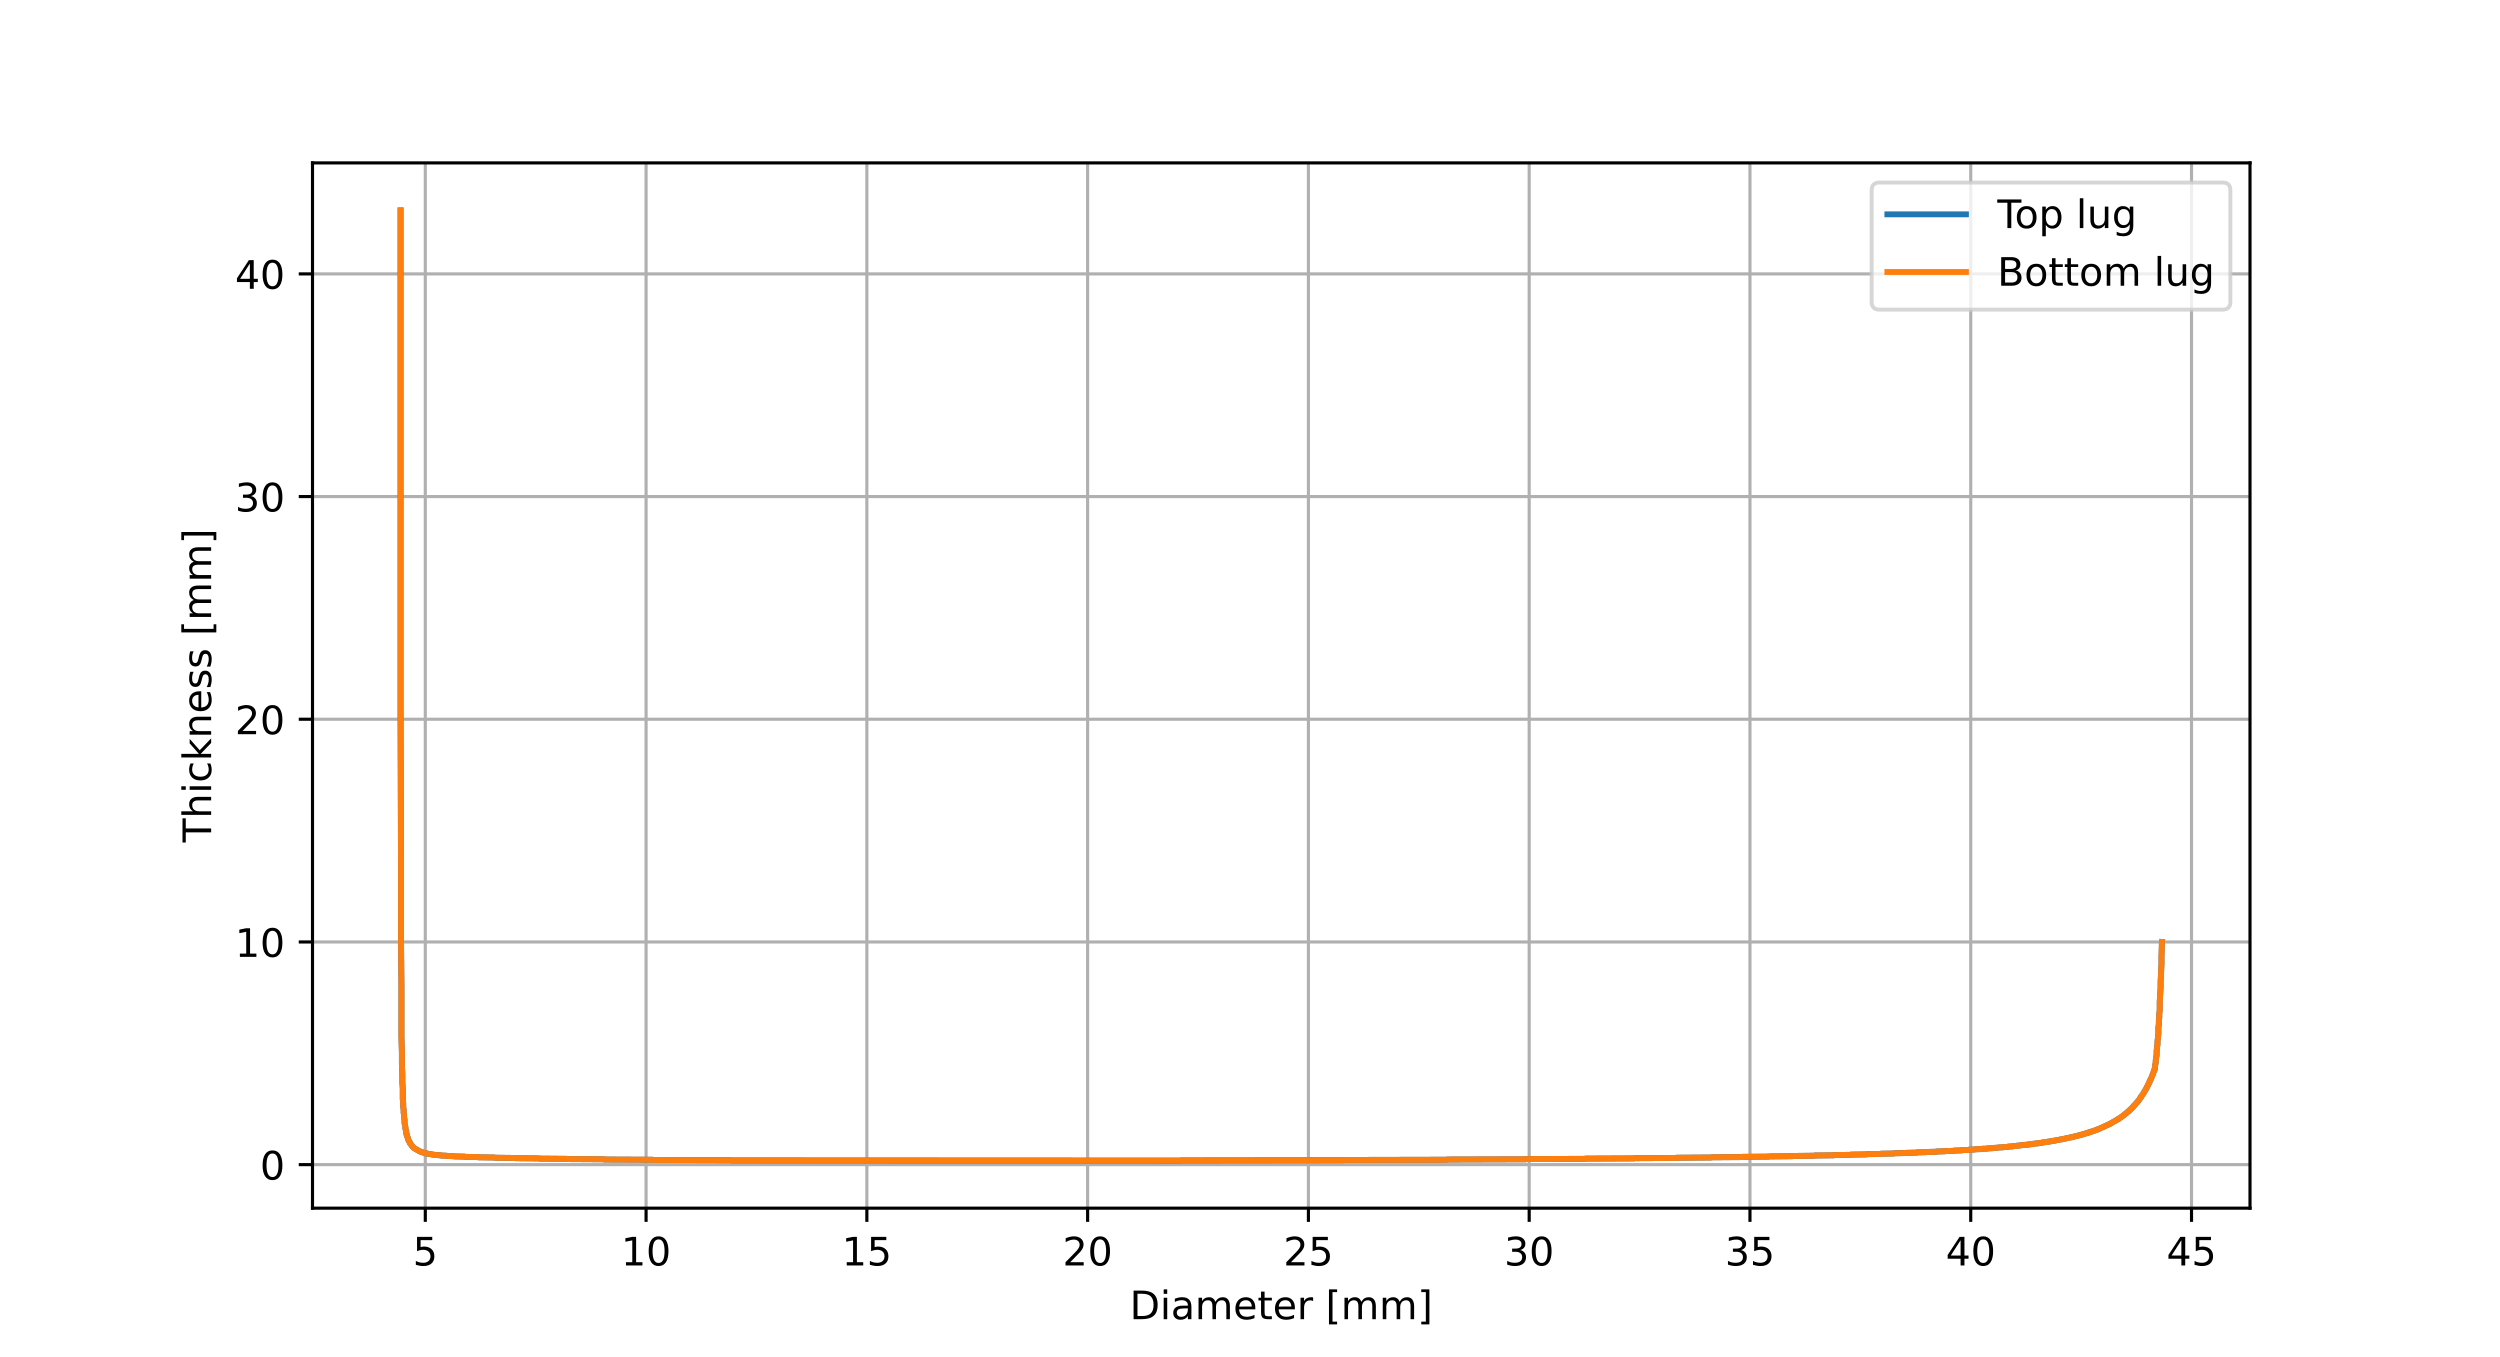 <?xml version="1.0" encoding="utf-8" standalone="no"?>
<!DOCTYPE svg PUBLIC "-//W3C//DTD SVG 1.1//EN"
  "http://www.w3.org/Graphics/SVG/1.1/DTD/svg11.dtd">
<!-- Created with matplotlib (https://matplotlib.org/) -->
<svg height="345.6pt" version="1.1" viewBox="0 0 636.48 345.6" width="636.48pt" xmlns="http://www.w3.org/2000/svg" xmlns:xlink="http://www.w3.org/1999/xlink">
 <defs>
  <style type="text/css">*{stroke-linecap:butt;stroke-linejoin:round;}</style>
 </defs>
 <g id="figure_1">
  <g id="patch_1">
   <path d="M 0 345.6 
L 636.48 345.6 
L 636.48 0 
L 0 0 
z
" style="fill:#ffffff;"/>
  </g>
  <g id="axes_1">
   <g id="patch_2">
    <path d="M 79.56 307.584 
L 572.832 307.584 
L 572.832 41.472 
L 79.56 41.472 
z
" style="fill:#ffffff;"/>
   </g>
   <g id="matplotlib.axis_1">
    <g id="xtick_1">
     <g id="line2d_1">
      <path clip-path="url(#pc592e4cadc)" d="M 108.277 307.584 
L 108.277 41.472 
" style="fill:none;stroke:#b0b0b0;stroke-linecap:square;stroke-width:0.8;"/>
     </g>
     <g id="line2d_2">
      <defs>
       <path d="M 0 0 
L 0 3.5 
" id="mb05725e9ea" style="stroke:#000000;stroke-width:0.8;"/>
      </defs>
      <g>
       <use style="stroke:#000000;stroke-width:0.8;" x="108.277" xlink:href="#mb05725e9ea" y="307.584"/>
      </g>
     </g>
     <g id="text_1">
      <!-- 5 -->
      <g transform="translate(105.096 322.182)scale(0.1 -0.1)">
       <defs>
        <path d="M 10.797 72.906 
L 49.516 72.906 
L 49.516 64.594 
L 19.828 64.594 
L 19.828 46.734 
Q 21.969 47.469 24.109 47.828 
Q 26.266 48.188 28.422 48.188 
Q 40.625 48.188 47.75 41.5 
Q 54.891 34.812 54.891 23.391 
Q 54.891 11.625 47.562 5.094 
Q 40.234 -1.422 26.906 -1.422 
Q 22.312 -1.422 17.547 -0.641 
Q 12.797 0.141 7.719 1.703 
L 7.719 11.625 
Q 12.109 9.234 16.797 8.062 
Q 21.484 6.891 26.703 6.891 
Q 35.156 6.891 40.078 11.328 
Q 45.016 15.766 45.016 23.391 
Q 45.016 31 40.078 35.438 
Q 35.156 39.891 26.703 39.891 
Q 22.75 39.891 18.812 39.016 
Q 14.891 38.141 10.797 36.281 
z
" id="DejaVuSans-53"/>
       </defs>
       <use xlink:href="#DejaVuSans-53"/>
      </g>
     </g>
    </g>
    <g id="xtick_2">
     <g id="line2d_3">
      <path clip-path="url(#pc592e4cadc)" d="M 164.485 307.584 
L 164.485 41.472 
" style="fill:none;stroke:#b0b0b0;stroke-linecap:square;stroke-width:0.8;"/>
     </g>
     <g id="line2d_4">
      <g>
       <use style="stroke:#000000;stroke-width:0.8;" x="164.485" xlink:href="#mb05725e9ea" y="307.584"/>
      </g>
     </g>
     <g id="text_2">
      <!-- 10 -->
      <g transform="translate(158.122 322.182)scale(0.1 -0.1)">
       <defs>
        <path d="M 12.406 8.297 
L 28.516 8.297 
L 28.516 63.922 
L 10.984 60.406 
L 10.984 69.391 
L 28.422 72.906 
L 38.281 72.906 
L 38.281 8.297 
L 54.391 8.297 
L 54.391 0 
L 12.406 0 
z
" id="DejaVuSans-49"/>
        <path d="M 31.781 66.406 
Q 24.172 66.406 20.328 58.906 
Q 16.5 51.422 16.5 36.375 
Q 16.5 21.391 20.328 13.891 
Q 24.172 6.391 31.781 6.391 
Q 39.453 6.391 43.281 13.891 
Q 47.125 21.391 47.125 36.375 
Q 47.125 51.422 43.281 58.906 
Q 39.453 66.406 31.781 66.406 
z
M 31.781 74.219 
Q 44.047 74.219 50.516 64.516 
Q 56.984 54.828 56.984 36.375 
Q 56.984 17.969 50.516 8.266 
Q 44.047 -1.422 31.781 -1.422 
Q 19.531 -1.422 13.062 8.266 
Q 6.594 17.969 6.594 36.375 
Q 6.594 54.828 13.062 64.516 
Q 19.531 74.219 31.781 74.219 
z
" id="DejaVuSans-48"/>
       </defs>
       <use xlink:href="#DejaVuSans-49"/>
       <use x="63.623" xlink:href="#DejaVuSans-48"/>
      </g>
     </g>
    </g>
    <g id="xtick_3">
     <g id="line2d_5">
      <path clip-path="url(#pc592e4cadc)" d="M 220.693 307.584 
L 220.693 41.472 
" style="fill:none;stroke:#b0b0b0;stroke-linecap:square;stroke-width:0.8;"/>
     </g>
     <g id="line2d_6">
      <g>
       <use style="stroke:#000000;stroke-width:0.8;" x="220.693" xlink:href="#mb05725e9ea" y="307.584"/>
      </g>
     </g>
     <g id="text_3">
      <!-- 15 -->
      <g transform="translate(214.331 322.182)scale(0.1 -0.1)">
       <use xlink:href="#DejaVuSans-49"/>
       <use x="63.623" xlink:href="#DejaVuSans-53"/>
      </g>
     </g>
    </g>
    <g id="xtick_4">
     <g id="line2d_7">
      <path clip-path="url(#pc592e4cadc)" d="M 276.901 307.584 
L 276.901 41.472 
" style="fill:none;stroke:#b0b0b0;stroke-linecap:square;stroke-width:0.8;"/>
     </g>
     <g id="line2d_8">
      <g>
       <use style="stroke:#000000;stroke-width:0.8;" x="276.901" xlink:href="#mb05725e9ea" y="307.584"/>
      </g>
     </g>
     <g id="text_4">
      <!-- 20 -->
      <g transform="translate(270.539 322.182)scale(0.1 -0.1)">
       <defs>
        <path d="M 19.188 8.297 
L 53.609 8.297 
L 53.609 0 
L 7.328 0 
L 7.328 8.297 
Q 12.938 14.109 22.625 23.891 
Q 32.328 33.688 34.812 36.531 
Q 39.547 41.844 41.422 45.531 
Q 43.312 49.219 43.312 52.781 
Q 43.312 58.594 39.234 62.25 
Q 35.156 65.922 28.609 65.922 
Q 23.969 65.922 18.812 64.312 
Q 13.672 62.703 7.812 59.422 
L 7.812 69.391 
Q 13.766 71.781 18.938 73 
Q 24.125 74.219 28.422 74.219 
Q 39.75 74.219 46.484 68.547 
Q 53.219 62.891 53.219 53.422 
Q 53.219 48.922 51.531 44.891 
Q 49.859 40.875 45.406 35.406 
Q 44.188 33.984 37.641 27.219 
Q 31.109 20.453 19.188 8.297 
z
" id="DejaVuSans-50"/>
       </defs>
       <use xlink:href="#DejaVuSans-50"/>
       <use x="63.623" xlink:href="#DejaVuSans-48"/>
      </g>
     </g>
    </g>
    <g id="xtick_5">
     <g id="line2d_9">
      <path clip-path="url(#pc592e4cadc)" d="M 333.11 307.584 
L 333.11 41.472 
" style="fill:none;stroke:#b0b0b0;stroke-linecap:square;stroke-width:0.8;"/>
     </g>
     <g id="line2d_10">
      <g>
       <use style="stroke:#000000;stroke-width:0.8;" x="333.11" xlink:href="#mb05725e9ea" y="307.584"/>
      </g>
     </g>
     <g id="text_5">
      <!-- 25 -->
      <g transform="translate(326.747 322.182)scale(0.1 -0.1)">
       <use xlink:href="#DejaVuSans-50"/>
       <use x="63.623" xlink:href="#DejaVuSans-53"/>
      </g>
     </g>
    </g>
    <g id="xtick_6">
     <g id="line2d_11">
      <path clip-path="url(#pc592e4cadc)" d="M 389.318 307.584 
L 389.318 41.472 
" style="fill:none;stroke:#b0b0b0;stroke-linecap:square;stroke-width:0.8;"/>
     </g>
     <g id="line2d_12">
      <g>
       <use style="stroke:#000000;stroke-width:0.8;" x="389.318" xlink:href="#mb05725e9ea" y="307.584"/>
      </g>
     </g>
     <g id="text_6">
      <!-- 30 -->
      <g transform="translate(382.955 322.182)scale(0.1 -0.1)">
       <defs>
        <path d="M 40.578 39.312 
Q 47.656 37.797 51.625 33 
Q 55.609 28.219 55.609 21.188 
Q 55.609 10.406 48.188 4.484 
Q 40.766 -1.422 27.094 -1.422 
Q 22.516 -1.422 17.656 -0.516 
Q 12.797 0.391 7.625 2.203 
L 7.625 11.719 
Q 11.719 9.328 16.594 8.109 
Q 21.484 6.891 26.812 6.891 
Q 36.078 6.891 40.938 10.547 
Q 45.797 14.203 45.797 21.188 
Q 45.797 27.641 41.281 31.266 
Q 36.766 34.906 28.719 34.906 
L 20.219 34.906 
L 20.219 43.016 
L 29.109 43.016 
Q 36.375 43.016 40.234 45.922 
Q 44.094 48.828 44.094 54.297 
Q 44.094 59.906 40.109 62.906 
Q 36.141 65.922 28.719 65.922 
Q 24.656 65.922 20.016 65.031 
Q 15.375 64.156 9.812 62.312 
L 9.812 71.094 
Q 15.438 72.656 20.344 73.438 
Q 25.25 74.219 29.594 74.219 
Q 40.828 74.219 47.359 69.109 
Q 53.906 64.016 53.906 55.328 
Q 53.906 49.266 50.438 45.094 
Q 46.969 40.922 40.578 39.312 
z
" id="DejaVuSans-51"/>
       </defs>
       <use xlink:href="#DejaVuSans-51"/>
       <use x="63.623" xlink:href="#DejaVuSans-48"/>
      </g>
     </g>
    </g>
    <g id="xtick_7">
     <g id="line2d_13">
      <path clip-path="url(#pc592e4cadc)" d="M 445.526 307.584 
L 445.526 41.472 
" style="fill:none;stroke:#b0b0b0;stroke-linecap:square;stroke-width:0.8;"/>
     </g>
     <g id="line2d_14">
      <g>
       <use style="stroke:#000000;stroke-width:0.8;" x="445.526" xlink:href="#mb05725e9ea" y="307.584"/>
      </g>
     </g>
     <g id="text_7">
      <!-- 35 -->
      <g transform="translate(439.164 322.182)scale(0.1 -0.1)">
       <use xlink:href="#DejaVuSans-51"/>
       <use x="63.623" xlink:href="#DejaVuSans-53"/>
      </g>
     </g>
    </g>
    <g id="xtick_8">
     <g id="line2d_15">
      <path clip-path="url(#pc592e4cadc)" d="M 501.734 307.584 
L 501.734 41.472 
" style="fill:none;stroke:#b0b0b0;stroke-linecap:square;stroke-width:0.8;"/>
     </g>
     <g id="line2d_16">
      <g>
       <use style="stroke:#000000;stroke-width:0.8;" x="501.734" xlink:href="#mb05725e9ea" y="307.584"/>
      </g>
     </g>
     <g id="text_8">
      <!-- 40 -->
      <g transform="translate(495.372 322.182)scale(0.1 -0.1)">
       <defs>
        <path d="M 37.797 64.312 
L 12.891 25.391 
L 37.797 25.391 
z
M 35.203 72.906 
L 47.609 72.906 
L 47.609 25.391 
L 58.016 25.391 
L 58.016 17.188 
L 47.609 17.188 
L 47.609 0 
L 37.797 0 
L 37.797 17.188 
L 4.891 17.188 
L 4.891 26.703 
z
" id="DejaVuSans-52"/>
       </defs>
       <use xlink:href="#DejaVuSans-52"/>
       <use x="63.623" xlink:href="#DejaVuSans-48"/>
      </g>
     </g>
    </g>
    <g id="xtick_9">
     <g id="line2d_17">
      <path clip-path="url(#pc592e4cadc)" d="M 557.942 307.584 
L 557.942 41.472 
" style="fill:none;stroke:#b0b0b0;stroke-linecap:square;stroke-width:0.8;"/>
     </g>
     <g id="line2d_18">
      <g>
       <use style="stroke:#000000;stroke-width:0.8;" x="557.942" xlink:href="#mb05725e9ea" y="307.584"/>
      </g>
     </g>
     <g id="text_9">
      <!-- 45 -->
      <g transform="translate(551.58 322.182)scale(0.1 -0.1)">
       <use xlink:href="#DejaVuSans-52"/>
       <use x="63.623" xlink:href="#DejaVuSans-53"/>
      </g>
     </g>
    </g>
    <g id="text_10">
     <!-- Diameter [mm] -->
     <g transform="translate(287.623 335.861)scale(0.1 -0.1)">
      <defs>
       <path d="M 19.672 64.797 
L 19.672 8.109 
L 31.594 8.109 
Q 46.688 8.109 53.688 14.938 
Q 60.688 21.781 60.688 36.531 
Q 60.688 51.172 53.688 57.984 
Q 46.688 64.797 31.594 64.797 
z
M 9.812 72.906 
L 30.078 72.906 
Q 51.266 72.906 61.172 64.094 
Q 71.094 55.281 71.094 36.531 
Q 71.094 17.672 61.125 8.828 
Q 51.172 0 30.078 0 
L 9.812 0 
z
" id="DejaVuSans-68"/>
       <path d="M 9.422 54.688 
L 18.406 54.688 
L 18.406 0 
L 9.422 0 
z
M 9.422 75.984 
L 18.406 75.984 
L 18.406 64.594 
L 9.422 64.594 
z
" id="DejaVuSans-105"/>
       <path d="M 34.281 27.484 
Q 23.391 27.484 19.188 25 
Q 14.984 22.516 14.984 16.5 
Q 14.984 11.719 18.141 8.906 
Q 21.297 6.109 26.703 6.109 
Q 34.188 6.109 38.703 11.406 
Q 43.219 16.703 43.219 25.484 
L 43.219 27.484 
z
M 52.203 31.203 
L 52.203 0 
L 43.219 0 
L 43.219 8.297 
Q 40.141 3.328 35.547 0.953 
Q 30.953 -1.422 24.312 -1.422 
Q 15.922 -1.422 10.953 3.297 
Q 6 8.016 6 15.922 
Q 6 25.141 12.172 29.828 
Q 18.359 34.516 30.609 34.516 
L 43.219 34.516 
L 43.219 35.406 
Q 43.219 41.609 39.141 45 
Q 35.062 48.391 27.688 48.391 
Q 23 48.391 18.547 47.266 
Q 14.109 46.141 10.016 43.891 
L 10.016 52.203 
Q 14.938 54.109 19.578 55.047 
Q 24.219 56 28.609 56 
Q 40.484 56 46.344 49.844 
Q 52.203 43.703 52.203 31.203 
z
" id="DejaVuSans-97"/>
       <path d="M 52 44.188 
Q 55.375 50.25 60.062 53.125 
Q 64.75 56 71.094 56 
Q 79.641 56 84.281 50.016 
Q 88.922 44.047 88.922 33.016 
L 88.922 0 
L 79.891 0 
L 79.891 32.719 
Q 79.891 40.578 77.094 44.375 
Q 74.312 48.188 68.609 48.188 
Q 61.625 48.188 57.562 43.547 
Q 53.516 38.922 53.516 30.906 
L 53.516 0 
L 44.484 0 
L 44.484 32.719 
Q 44.484 40.625 41.703 44.406 
Q 38.922 48.188 33.109 48.188 
Q 26.219 48.188 22.156 43.531 
Q 18.109 38.875 18.109 30.906 
L 18.109 0 
L 9.078 0 
L 9.078 54.688 
L 18.109 54.688 
L 18.109 46.188 
Q 21.188 51.219 25.484 53.609 
Q 29.781 56 35.688 56 
Q 41.656 56 45.828 52.969 
Q 50 49.953 52 44.188 
z
" id="DejaVuSans-109"/>
       <path d="M 56.203 29.594 
L 56.203 25.203 
L 14.891 25.203 
Q 15.484 15.922 20.484 11.062 
Q 25.484 6.203 34.422 6.203 
Q 39.594 6.203 44.453 7.469 
Q 49.312 8.734 54.109 11.281 
L 54.109 2.781 
Q 49.266 0.734 44.188 -0.344 
Q 39.109 -1.422 33.891 -1.422 
Q 20.797 -1.422 13.156 6.188 
Q 5.516 13.812 5.516 26.812 
Q 5.516 40.234 12.766 48.109 
Q 20.016 56 32.328 56 
Q 43.359 56 49.781 48.891 
Q 56.203 41.797 56.203 29.594 
z
M 47.219 32.234 
Q 47.125 39.594 43.094 43.984 
Q 39.062 48.391 32.422 48.391 
Q 24.906 48.391 20.391 44.141 
Q 15.875 39.891 15.188 32.172 
z
" id="DejaVuSans-101"/>
       <path d="M 18.312 70.219 
L 18.312 54.688 
L 36.812 54.688 
L 36.812 47.703 
L 18.312 47.703 
L 18.312 18.016 
Q 18.312 11.328 20.141 9.422 
Q 21.969 7.516 27.594 7.516 
L 36.812 7.516 
L 36.812 0 
L 27.594 0 
Q 17.188 0 13.234 3.875 
Q 9.281 7.766 9.281 18.016 
L 9.281 47.703 
L 2.688 47.703 
L 2.688 54.688 
L 9.281 54.688 
L 9.281 70.219 
z
" id="DejaVuSans-116"/>
       <path d="M 41.109 46.297 
Q 39.594 47.172 37.812 47.578 
Q 36.031 48 33.891 48 
Q 26.266 48 22.188 43.047 
Q 18.109 38.094 18.109 28.812 
L 18.109 0 
L 9.078 0 
L 9.078 54.688 
L 18.109 54.688 
L 18.109 46.188 
Q 20.953 51.172 25.484 53.578 
Q 30.031 56 36.531 56 
Q 37.453 56 38.578 55.875 
Q 39.703 55.766 41.062 55.516 
z
" id="DejaVuSans-114"/>
       <path id="DejaVuSans-32"/>
       <path d="M 8.594 75.984 
L 29.297 75.984 
L 29.297 69 
L 17.578 69 
L 17.578 -6.203 
L 29.297 -6.203 
L 29.297 -13.188 
L 8.594 -13.188 
z
" id="DejaVuSans-91"/>
       <path d="M 30.422 75.984 
L 30.422 -13.188 
L 9.719 -13.188 
L 9.719 -6.203 
L 21.391 -6.203 
L 21.391 69 
L 9.719 69 
L 9.719 75.984 
z
" id="DejaVuSans-93"/>
      </defs>
      <use xlink:href="#DejaVuSans-68"/>
      <use x="77.002" xlink:href="#DejaVuSans-105"/>
      <use x="104.785" xlink:href="#DejaVuSans-97"/>
      <use x="166.064" xlink:href="#DejaVuSans-109"/>
      <use x="263.477" xlink:href="#DejaVuSans-101"/>
      <use x="325" xlink:href="#DejaVuSans-116"/>
      <use x="364.209" xlink:href="#DejaVuSans-101"/>
      <use x="425.732" xlink:href="#DejaVuSans-114"/>
      <use x="466.846" xlink:href="#DejaVuSans-32"/>
      <use x="498.633" xlink:href="#DejaVuSans-91"/>
      <use x="537.646" xlink:href="#DejaVuSans-109"/>
      <use x="635.059" xlink:href="#DejaVuSans-109"/>
      <use x="732.471" xlink:href="#DejaVuSans-93"/>
     </g>
    </g>
   </g>
   <g id="matplotlib.axis_2">
    <g id="ytick_1">
     <g id="line2d_19">
      <path clip-path="url(#pc592e4cadc)" d="M 79.56 296.509 
L 572.832 296.509 
" style="fill:none;stroke:#b0b0b0;stroke-linecap:square;stroke-width:0.8;"/>
     </g>
     <g id="line2d_20">
      <defs>
       <path d="M 0 0 
L -3.5 0 
" id="m5f91b915e0" style="stroke:#000000;stroke-width:0.8;"/>
      </defs>
      <g>
       <use style="stroke:#000000;stroke-width:0.8;" x="79.56" xlink:href="#m5f91b915e0" y="296.509"/>
      </g>
     </g>
     <g id="text_11">
      <!-- 0 -->
      <g transform="translate(66.198 300.308)scale(0.1 -0.1)">
       <use xlink:href="#DejaVuSans-48"/>
      </g>
     </g>
    </g>
    <g id="ytick_2">
     <g id="line2d_21">
      <path clip-path="url(#pc592e4cadc)" d="M 79.56 239.813 
L 572.832 239.813 
" style="fill:none;stroke:#b0b0b0;stroke-linecap:square;stroke-width:0.8;"/>
     </g>
     <g id="line2d_22">
      <g>
       <use style="stroke:#000000;stroke-width:0.8;" x="79.56" xlink:href="#m5f91b915e0" y="239.813"/>
      </g>
     </g>
     <g id="text_12">
      <!-- 10 -->
      <g transform="translate(59.835 243.612)scale(0.1 -0.1)">
       <use xlink:href="#DejaVuSans-49"/>
       <use x="63.623" xlink:href="#DejaVuSans-48"/>
      </g>
     </g>
    </g>
    <g id="ytick_3">
     <g id="line2d_23">
      <path clip-path="url(#pc592e4cadc)" d="M 79.56 183.117 
L 572.832 183.117 
" style="fill:none;stroke:#b0b0b0;stroke-linecap:square;stroke-width:0.8;"/>
     </g>
     <g id="line2d_24">
      <g>
       <use style="stroke:#000000;stroke-width:0.8;" x="79.56" xlink:href="#m5f91b915e0" y="183.117"/>
      </g>
     </g>
     <g id="text_13">
      <!-- 20 -->
      <g transform="translate(59.835 186.917)scale(0.1 -0.1)">
       <use xlink:href="#DejaVuSans-50"/>
       <use x="63.623" xlink:href="#DejaVuSans-48"/>
      </g>
     </g>
    </g>
    <g id="ytick_4">
     <g id="line2d_25">
      <path clip-path="url(#pc592e4cadc)" d="M 79.56 126.422 
L 572.832 126.422 
" style="fill:none;stroke:#b0b0b0;stroke-linecap:square;stroke-width:0.8;"/>
     </g>
     <g id="line2d_26">
      <g>
       <use style="stroke:#000000;stroke-width:0.8;" x="79.56" xlink:href="#m5f91b915e0" y="126.422"/>
      </g>
     </g>
     <g id="text_14">
      <!-- 30 -->
      <g transform="translate(59.835 130.221)scale(0.1 -0.1)">
       <use xlink:href="#DejaVuSans-51"/>
       <use x="63.623" xlink:href="#DejaVuSans-48"/>
      </g>
     </g>
    </g>
    <g id="ytick_5">
     <g id="line2d_27">
      <path clip-path="url(#pc592e4cadc)" d="M 79.56 69.726 
L 572.832 69.726 
" style="fill:none;stroke:#b0b0b0;stroke-linecap:square;stroke-width:0.8;"/>
     </g>
     <g id="line2d_28">
      <g>
       <use style="stroke:#000000;stroke-width:0.8;" x="79.56" xlink:href="#m5f91b915e0" y="69.726"/>
      </g>
     </g>
     <g id="text_15">
      <!-- 40 -->
      <g transform="translate(59.835 73.525)scale(0.1 -0.1)">
       <use xlink:href="#DejaVuSans-52"/>
       <use x="63.623" xlink:href="#DejaVuSans-48"/>
      </g>
     </g>
    </g>
    <g id="text_16">
     <!-- Thickness [mm] -->
     <g transform="translate(53.755 214.47)rotate(-90)scale(0.1 -0.1)">
      <defs>
       <path d="M -0.297 72.906 
L 61.375 72.906 
L 61.375 64.594 
L 35.5 64.594 
L 35.5 0 
L 25.594 0 
L 25.594 64.594 
L -0.297 64.594 
z
" id="DejaVuSans-84"/>
       <path d="M 54.891 33.016 
L 54.891 0 
L 45.906 0 
L 45.906 32.719 
Q 45.906 40.484 42.875 44.328 
Q 39.844 48.188 33.797 48.188 
Q 26.516 48.188 22.312 43.547 
Q 18.109 38.922 18.109 30.906 
L 18.109 0 
L 9.078 0 
L 9.078 75.984 
L 18.109 75.984 
L 18.109 46.188 
Q 21.344 51.125 25.703 53.562 
Q 30.078 56 35.797 56 
Q 45.219 56 50.047 50.172 
Q 54.891 44.344 54.891 33.016 
z
" id="DejaVuSans-104"/>
       <path d="M 48.781 52.594 
L 48.781 44.188 
Q 44.969 46.297 41.141 47.344 
Q 37.312 48.391 33.406 48.391 
Q 24.656 48.391 19.812 42.844 
Q 14.984 37.312 14.984 27.297 
Q 14.984 17.281 19.812 11.734 
Q 24.656 6.203 33.406 6.203 
Q 37.312 6.203 41.141 7.25 
Q 44.969 8.297 48.781 10.406 
L 48.781 2.094 
Q 45.016 0.344 40.984 -0.531 
Q 36.969 -1.422 32.422 -1.422 
Q 20.062 -1.422 12.781 6.344 
Q 5.516 14.109 5.516 27.297 
Q 5.516 40.672 12.859 48.328 
Q 20.219 56 33.016 56 
Q 37.156 56 41.109 55.141 
Q 45.062 54.297 48.781 52.594 
z
" id="DejaVuSans-99"/>
       <path d="M 9.078 75.984 
L 18.109 75.984 
L 18.109 31.109 
L 44.922 54.688 
L 56.391 54.688 
L 27.391 29.109 
L 57.625 0 
L 45.906 0 
L 18.109 26.703 
L 18.109 0 
L 9.078 0 
z
" id="DejaVuSans-107"/>
       <path d="M 54.891 33.016 
L 54.891 0 
L 45.906 0 
L 45.906 32.719 
Q 45.906 40.484 42.875 44.328 
Q 39.844 48.188 33.797 48.188 
Q 26.516 48.188 22.312 43.547 
Q 18.109 38.922 18.109 30.906 
L 18.109 0 
L 9.078 0 
L 9.078 54.688 
L 18.109 54.688 
L 18.109 46.188 
Q 21.344 51.125 25.703 53.562 
Q 30.078 56 35.797 56 
Q 45.219 56 50.047 50.172 
Q 54.891 44.344 54.891 33.016 
z
" id="DejaVuSans-110"/>
       <path d="M 44.281 53.078 
L 44.281 44.578 
Q 40.484 46.531 36.375 47.5 
Q 32.281 48.484 27.875 48.484 
Q 21.188 48.484 17.844 46.438 
Q 14.5 44.391 14.5 40.281 
Q 14.5 37.156 16.891 35.375 
Q 19.281 33.594 26.516 31.984 
L 29.594 31.297 
Q 39.156 29.25 43.188 25.516 
Q 47.219 21.781 47.219 15.094 
Q 47.219 7.469 41.188 3.016 
Q 35.156 -1.422 24.609 -1.422 
Q 20.219 -1.422 15.453 -0.562 
Q 10.688 0.297 5.422 2 
L 5.422 11.281 
Q 10.406 8.688 15.234 7.391 
Q 20.062 6.109 24.812 6.109 
Q 31.156 6.109 34.562 8.281 
Q 37.984 10.453 37.984 14.406 
Q 37.984 18.062 35.516 20.016 
Q 33.062 21.969 24.703 23.781 
L 21.578 24.516 
Q 13.234 26.266 9.516 29.906 
Q 5.812 33.547 5.812 39.891 
Q 5.812 47.609 11.281 51.797 
Q 16.75 56 26.812 56 
Q 31.781 56 36.172 55.266 
Q 40.578 54.547 44.281 53.078 
z
" id="DejaVuSans-115"/>
      </defs>
      <use xlink:href="#DejaVuSans-84"/>
      <use x="61.084" xlink:href="#DejaVuSans-104"/>
      <use x="124.463" xlink:href="#DejaVuSans-105"/>
      <use x="152.246" xlink:href="#DejaVuSans-99"/>
      <use x="207.227" xlink:href="#DejaVuSans-107"/>
      <use x="265.137" xlink:href="#DejaVuSans-110"/>
      <use x="328.516" xlink:href="#DejaVuSans-101"/>
      <use x="390.039" xlink:href="#DejaVuSans-115"/>
      <use x="442.139" xlink:href="#DejaVuSans-115"/>
      <use x="494.238" xlink:href="#DejaVuSans-32"/>
      <use x="526.025" xlink:href="#DejaVuSans-91"/>
      <use x="565.039" xlink:href="#DejaVuSans-109"/>
      <use x="662.451" xlink:href="#DejaVuSans-109"/>
      <use x="759.863" xlink:href="#DejaVuSans-93"/>
     </g>
    </g>
   </g>
   <g id="line2d_29">
    <path clip-path="url(#pc592e4cadc)" d="M 550.411 239.813 
L 550.298 243.668 
L 550.298 245.426 
L 550.073 250.075 
L 550.073 251.436 
L 549.848 255.064 
L 549.848 257.162 
L 549.736 258.126 
L 549.736 259.089 
L 549.624 259.94 
L 549.624 260.79 
L 549.511 261.584 
L 549.511 263.115 
L 549.286 265.156 
L 549.286 265.78 
L 549.062 267.537 
L 549.062 268.558 
L 548.837 269.975 
L 548.837 270.429 
L 548.612 271.676 
L 548.612 272.186 
L 548.499 272.3 
L 548.499 272.47 
L 548.387 272.583 
L 548.387 272.753 
L 548.275 272.98 
L 548.162 273.263 
L 548.162 273.377 
L 547.825 274.057 
L 547.825 274.17 
L 547.713 274.397 
L 547.713 274.511 
L 547.488 274.851 
L 547.488 274.964 
L 547.263 275.304 
L 547.263 275.531 
L 547.038 275.815 
L 547.038 275.928 
L 546.813 276.268 
L 546.813 276.438 
L 546.588 276.722 
L 546.588 276.835 
L 546.364 277.175 
L 546.364 277.289 
L 546.026 277.742 
L 546.026 277.799 
L 545.914 277.969 
L 545.914 278.082 
L 545.689 278.309 
L 545.689 278.366 
L 545.464 278.706 
L 545.464 278.763 
L 545.015 279.273 
L 545.015 279.443 
L 544.79 279.67 
L 544.79 279.727 
L 544.677 279.897 
L 544.228 280.464 
L 544.228 280.52 
L 543.89 280.804 
L 543.89 280.861 
L 543.666 281.087 
L 543.666 281.144 
L 543.328 281.427 
L 543.328 281.541 
L 542.991 281.824 
L 542.991 281.881 
L 542.654 282.165 
L 542.654 282.221 
L 542.317 282.505 
L 542.317 282.561 
L 541.979 282.845 
L 541.979 282.902 
L 541.867 282.902 
L 541.867 282.958 
L 541.417 283.298 
L 541.417 283.355 
L 540.855 283.752 
L 540.855 283.809 
L 540.293 284.206 
L 540.293 284.262 
L 540.181 284.262 
L 540.181 284.319 
L 539.394 284.829 
L 539.394 284.829 
L 539.394 284.886 
L 539.169 284.943 
L 539.169 284.999 
L 537.145 286.133 
L 537.145 286.133 
L 537.145 286.19 
L 536.921 286.247 
L 536.921 286.247 
L 534.335 287.437 
L 534.335 287.437 
L 534.11 287.494 
L 534.11 287.494 
L 534.11 287.551 
L 533.773 287.607 
L 533.773 287.664 
L 533.548 287.721 
L 533.548 287.721 
L 532.649 288.061 
L 532.649 288.061 
L 532.312 288.118 
L 532.312 288.174 
L 532.312 288.174 
L 531.974 288.231 
L 531.974 288.288 
L 531.637 288.344 
L 531.637 288.401 
L 531.3 288.458 
L 531.3 288.514 
L 530.963 288.571 
L 530.963 288.571 
L 530.288 288.798 
L 530.288 288.798 
L 529.951 288.855 
L 529.951 288.911 
L 529.501 288.968 
L 529.501 289.025 
L 529.164 289.081 
L 529.164 289.081 
L 528.602 289.251 
L 528.602 289.251 
L 528.265 289.308 
L 528.265 289.308 
L 527.815 289.422 
L 527.815 289.422 
L 527.478 289.478 
L 527.478 289.478 
L 527.478 289.535 
L 527.028 289.592 
L 527.028 289.592 
L 526.578 289.705 
L 526.578 289.705 
L 526.241 289.762 
L 526.241 289.762 
L 525.791 289.875 
L 525.791 289.875 
L 525.454 289.932 
L 525.454 289.932 
L 525.004 290.045 
L 525.004 290.045 
L 524.555 290.102 
L 524.555 290.102 
L 524.105 290.215 
L 524.105 290.215 
L 523.655 290.272 
L 523.655 290.272 
L 523.206 290.385 
L 523.206 290.385 
L 522.644 290.442 
L 522.644 290.499 
L 522.644 290.499 
L 521.969 290.555 
L 521.969 290.612 
L 521.295 290.669 
L 521.295 290.669 
L 521.295 290.726 
L 520.62 290.782 
L 520.62 290.782 
L 520.283 290.839 
L 520.283 290.839 
L 519.833 290.896 
L 519.833 290.952 
L 519.046 291.009 
L 519.046 291.066 
L 518.259 291.122 
L 518.259 291.122 
L 517.922 291.179 
L 517.922 291.179 
L 517.36 291.236 
L 517.36 291.236 
L 517.36 291.293 
L 516.461 291.349 
L 516.461 291.349 
L 516.461 291.406 
L 515.561 291.463 
L 515.561 291.463 
L 515.224 291.519 
L 515.224 291.519 
L 514.55 291.576 
L 514.55 291.576 
L 514.212 291.633 
L 514.212 291.633 
L 513.538 291.689 
L 513.538 291.689 
L 513.201 291.746 
L 513.201 291.746 
L 512.414 291.803 
L 512.414 291.859 
L 511.29 291.916 
L 511.29 291.916 
L 511.29 291.973 
L 510.053 292.03 
L 510.053 292.086 
L 508.816 292.143 
L 508.816 292.143 
L 508.479 292.2 
L 508.479 292.2 
L 507.467 292.256 
L 507.467 292.313 
L 506.006 292.37 
L 506.006 292.426 
L 506.006 292.426 
L 504.545 292.483 
L 504.545 292.54 
L 502.971 292.597 
L 502.971 292.597 
L 502.634 292.653 
L 502.634 292.653 
L 501.285 292.71 
L 501.285 292.767 
L 499.373 292.823 
L 499.373 292.88 
L 499.373 292.88 
L 497.462 292.937 
L 497.462 292.993 
L 495.439 293.05 
L 495.439 293.05 
L 495.102 293.107 
L 495.102 293.107 
L 493.078 293.163 
L 493.078 293.22 
L 490.717 293.277 
L 490.717 293.277 
L 490.38 293.334 
L 490.38 293.334 
L 488.019 293.39 
L 488.019 293.447 
L 485.321 293.504 
L 485.321 293.504 
L 484.984 293.56 
L 484.984 293.56 
L 482.174 293.617 
L 482.174 293.674 
L 478.914 293.73 
L 478.914 293.73 
L 478.576 293.787 
L 478.576 293.787 
L 475.204 293.844 
L 475.204 293.901 
L 475.204 293.901 
L 471.269 293.957 
L 471.269 293.957 
L 471.269 294.014 
L 466.885 294.071 
L 466.885 294.071 
L 466.885 294.127 
L 462.051 294.184 
L 462.051 294.184 
L 461.714 294.241 
L 461.714 294.241 
L 456.655 294.297 
L 456.655 294.297 
L 456.318 294.354 
L 456.318 294.354 
L 450.585 294.411 
L 450.585 294.411 
L 450.248 294.467 
L 450.248 294.467 
L 443.615 294.524 
L 443.615 294.581 
L 443.615 294.581 
L 435.858 294.638 
L 435.858 294.638 
L 435.521 294.694 
L 435.521 294.694 
L 426.865 294.751 
L 426.865 294.751 
L 426.528 294.808 
L 426.528 294.808 
L 416.298 294.864 
L 416.298 294.864 
L 415.961 294.921 
L 415.961 294.921 
L 403.707 294.978 
L 403.707 294.978 
L 403.37 295.034 
L 403.37 295.034 
L 388.418 295.091 
L 388.418 295.148 
L 368.408 295.205 
L 368.408 295.261 
L 368.408 295.261 
L 342.215 295.318 
L 342.215 295.318 
L 341.878 295.375 
L 341.878 295.375 
L 300.734 295.431 
L 300.734 295.488 
L 300.734 295.488 
L 186.294 295.431 
L 186.294 295.431 
L 185.957 295.375 
L 185.957 295.375 
L 166.396 295.318 
L 166.396 295.318 
L 166.059 295.261 
L 166.059 295.261 
L 153.805 295.205 
L 153.805 295.148 
L 144.7 295.091 
L 144.7 295.091 
L 144.362 295.034 
L 144.362 295.034 
L 137.393 294.978 
L 137.393 294.978 
L 137.055 294.921 
L 137.055 294.921 
L 131.322 294.864 
L 131.322 294.864 
L 130.985 294.808 
L 130.985 294.808 
L 126.151 294.751 
L 126.151 294.751 
L 125.814 294.694 
L 125.814 294.694 
L 121.767 294.638 
L 121.767 294.581 
L 118.282 294.524 
L 118.282 294.467 
L 115.696 294.411 
L 115.696 294.411 
L 115.359 294.354 
L 115.359 294.354 
L 113.673 294.297 
L 113.673 294.241 
L 112.211 294.184 
L 112.211 294.184 
L 112.211 294.127 
L 111.087 294.071 
L 111.087 294.071 
L 110.75 294.014 
L 110.75 294.014 
L 110.188 293.957 
L 110.188 293.957 
L 109.738 293.844 
L 109.738 293.844 
L 109.176 293.787 
L 109.176 293.787 
L 108.726 293.674 
L 108.726 293.674 
L 108.277 293.617 
L 108.277 293.56 
L 108.277 293.56 
L 107.94 293.504 
L 107.94 293.504 
L 107.265 293.277 
L 107.265 293.277 
L 107.04 293.22 
L 107.04 293.22 
L 107.04 293.163 
L 106.815 293.107 
L 106.815 293.107 
L 105.354 292.256 
L 105.354 292.2 
L 105.017 291.916 
L 105.017 291.859 
L 104.792 291.633 
L 104.792 291.576 
L 104.342 291.009 
L 104.342 290.839 
L 104.117 290.555 
L 104.117 290.442 
L 103.893 290.102 
L 103.893 289.818 
L 103.668 289.365 
L 103.668 289.195 
L 103.555 289.025 
L 103.555 288.798 
L 103.443 288.628 
L 103.443 288.174 
L 103.218 287.324 
L 103.218 287.04 
L 103.106 286.36 
L 102.993 285.963 
L 102.993 285.056 
L 102.881 284.546 
L 102.881 283.922 
L 102.768 283.298 
L 102.768 282.618 
L 102.656 281.768 
L 102.656 280.861 
L 102.544 279.84 
L 102.544 277.232 
L 102.431 275.531 
L 102.431 273.547 
L 102.319 271.052 
L 102.319 267.991 
L 102.206 264.022 
L 102.206 251.209 
L 102.094 239.813 
L 102.094 220.65 
L 101.981 181.19 
L 101.981 53.568 
L 101.981 53.568 
" style="fill:none;stroke:#1f77b4;stroke-linecap:square;stroke-width:1.5;"/>
   </g>
   <g id="line2d_30">
    <path clip-path="url(#pc592e4cadc)" d="M 550.411 239.813 
L 550.298 243.668 
L 550.298 245.426 
L 550.073 250.075 
L 550.073 251.436 
L 549.848 255.064 
L 549.848 257.162 
L 549.736 258.126 
L 549.736 259.089 
L 549.624 259.94 
L 549.624 260.79 
L 549.511 261.584 
L 549.511 263.115 
L 549.286 265.156 
L 549.286 265.78 
L 549.062 267.537 
L 549.062 268.558 
L 548.837 269.975 
L 548.837 270.429 
L 548.612 271.676 
L 548.612 272.186 
L 548.499 272.3 
L 548.499 272.47 
L 548.387 272.583 
L 548.387 272.753 
L 548.275 272.98 
L 548.162 273.263 
L 548.162 273.377 
L 547.825 274.057 
L 547.825 274.17 
L 547.713 274.397 
L 547.713 274.511 
L 547.488 274.851 
L 547.488 274.964 
L 547.263 275.304 
L 547.263 275.531 
L 547.038 275.815 
L 547.038 275.928 
L 546.813 276.268 
L 546.813 276.438 
L 546.588 276.722 
L 546.588 276.835 
L 546.364 277.175 
L 546.364 277.289 
L 546.026 277.742 
L 546.026 277.799 
L 545.914 277.969 
L 545.914 278.082 
L 545.689 278.309 
L 545.689 278.366 
L 545.464 278.706 
L 545.464 278.763 
L 545.015 279.273 
L 545.015 279.443 
L 544.79 279.67 
L 544.79 279.727 
L 544.677 279.897 
L 544.228 280.464 
L 544.228 280.52 
L 543.89 280.804 
L 543.89 280.861 
L 543.666 281.087 
L 543.666 281.144 
L 543.328 281.427 
L 543.328 281.541 
L 542.991 281.824 
L 542.991 281.881 
L 542.654 282.165 
L 542.654 282.221 
L 542.317 282.505 
L 542.317 282.561 
L 541.979 282.845 
L 541.979 282.902 
L 541.867 282.902 
L 541.867 282.958 
L 541.417 283.298 
L 541.417 283.355 
L 540.855 283.752 
L 540.855 283.809 
L 540.293 284.206 
L 540.293 284.262 
L 540.181 284.262 
L 540.181 284.319 
L 539.394 284.829 
L 539.394 284.829 
L 539.394 284.886 
L 539.169 284.943 
L 539.169 284.999 
L 537.145 286.133 
L 537.145 286.133 
L 537.145 286.19 
L 536.921 286.247 
L 536.921 286.247 
L 534.335 287.437 
L 534.335 287.437 
L 534.11 287.494 
L 534.11 287.494 
L 534.11 287.551 
L 533.773 287.607 
L 533.773 287.664 
L 533.548 287.721 
L 533.548 287.721 
L 532.649 288.061 
L 532.649 288.061 
L 532.312 288.118 
L 532.312 288.174 
L 532.312 288.174 
L 531.974 288.231 
L 531.974 288.288 
L 531.637 288.344 
L 531.637 288.401 
L 531.3 288.458 
L 531.3 288.514 
L 530.963 288.571 
L 530.963 288.571 
L 530.288 288.798 
L 530.288 288.798 
L 529.951 288.855 
L 529.951 288.911 
L 529.501 288.968 
L 529.501 289.025 
L 529.164 289.081 
L 529.164 289.081 
L 528.602 289.251 
L 528.602 289.251 
L 528.265 289.308 
L 528.265 289.308 
L 527.815 289.422 
L 527.815 289.422 
L 527.478 289.478 
L 527.478 289.478 
L 527.478 289.535 
L 527.028 289.592 
L 527.028 289.592 
L 526.578 289.705 
L 526.578 289.705 
L 526.241 289.762 
L 526.241 289.762 
L 525.791 289.875 
L 525.791 289.875 
L 525.454 289.932 
L 525.454 289.932 
L 525.004 290.045 
L 525.004 290.045 
L 524.555 290.102 
L 524.555 290.102 
L 524.105 290.215 
L 524.105 290.215 
L 523.655 290.272 
L 523.655 290.272 
L 523.206 290.385 
L 523.206 290.385 
L 522.644 290.442 
L 522.644 290.499 
L 522.644 290.499 
L 521.969 290.555 
L 521.969 290.612 
L 521.295 290.669 
L 521.295 290.669 
L 521.295 290.726 
L 520.62 290.782 
L 520.62 290.782 
L 520.283 290.839 
L 520.283 290.839 
L 519.833 290.896 
L 519.833 290.952 
L 519.046 291.009 
L 519.046 291.066 
L 518.259 291.122 
L 518.259 291.122 
L 517.922 291.179 
L 517.922 291.179 
L 517.36 291.236 
L 517.36 291.236 
L 517.36 291.293 
L 516.461 291.349 
L 516.461 291.349 
L 516.461 291.406 
L 515.561 291.463 
L 515.561 291.463 
L 515.224 291.519 
L 515.224 291.519 
L 514.55 291.576 
L 514.55 291.576 
L 514.212 291.633 
L 514.212 291.633 
L 513.538 291.689 
L 513.538 291.689 
L 513.201 291.746 
L 513.201 291.746 
L 512.414 291.803 
L 512.414 291.859 
L 511.29 291.916 
L 511.29 291.916 
L 511.29 291.973 
L 510.053 292.03 
L 510.053 292.086 
L 508.816 292.143 
L 508.816 292.143 
L 508.479 292.2 
L 508.479 292.2 
L 507.467 292.256 
L 507.467 292.313 
L 506.006 292.37 
L 506.006 292.426 
L 506.006 292.426 
L 504.545 292.483 
L 504.545 292.54 
L 502.971 292.597 
L 502.971 292.597 
L 502.634 292.653 
L 502.634 292.653 
L 501.285 292.71 
L 501.285 292.767 
L 499.373 292.823 
L 499.373 292.88 
L 499.373 292.88 
L 497.462 292.937 
L 497.462 292.993 
L 495.439 293.05 
L 495.439 293.05 
L 495.102 293.107 
L 495.102 293.107 
L 493.078 293.163 
L 493.078 293.22 
L 490.717 293.277 
L 490.717 293.277 
L 490.38 293.334 
L 490.38 293.334 
L 488.019 293.39 
L 488.019 293.447 
L 485.321 293.504 
L 485.321 293.504 
L 484.984 293.56 
L 484.984 293.56 
L 482.174 293.617 
L 482.174 293.674 
L 478.914 293.73 
L 478.914 293.73 
L 478.576 293.787 
L 478.576 293.787 
L 475.204 293.844 
L 475.204 293.901 
L 475.204 293.901 
L 471.269 293.957 
L 471.269 293.957 
L 471.269 294.014 
L 466.885 294.071 
L 466.885 294.071 
L 466.885 294.127 
L 462.051 294.184 
L 462.051 294.184 
L 461.714 294.241 
L 461.714 294.241 
L 456.655 294.297 
L 456.655 294.297 
L 456.318 294.354 
L 456.318 294.354 
L 450.585 294.411 
L 450.585 294.411 
L 450.248 294.467 
L 450.248 294.467 
L 443.615 294.524 
L 443.615 294.581 
L 443.615 294.581 
L 435.858 294.638 
L 435.858 294.638 
L 435.521 294.694 
L 435.521 294.694 
L 426.865 294.751 
L 426.865 294.751 
L 426.528 294.808 
L 426.528 294.808 
L 416.298 294.864 
L 416.298 294.864 
L 415.961 294.921 
L 415.961 294.921 
L 403.707 294.978 
L 403.707 294.978 
L 403.37 295.034 
L 403.37 295.034 
L 388.418 295.091 
L 388.418 295.148 
L 368.408 295.205 
L 368.408 295.261 
L 368.408 295.261 
L 342.215 295.318 
L 342.215 295.318 
L 341.878 295.375 
L 341.878 295.375 
L 300.734 295.431 
L 300.734 295.488 
L 300.734 295.488 
L 186.294 295.431 
L 186.294 295.431 
L 185.957 295.375 
L 185.957 295.375 
L 166.396 295.318 
L 166.396 295.318 
L 166.059 295.261 
L 166.059 295.261 
L 153.805 295.205 
L 153.805 295.148 
L 144.7 295.091 
L 144.7 295.091 
L 144.362 295.034 
L 144.362 295.034 
L 137.393 294.978 
L 137.393 294.978 
L 137.055 294.921 
L 137.055 294.921 
L 131.322 294.864 
L 131.322 294.864 
L 130.985 294.808 
L 130.985 294.808 
L 126.151 294.751 
L 126.151 294.751 
L 125.814 294.694 
L 125.814 294.694 
L 121.767 294.638 
L 121.767 294.581 
L 118.282 294.524 
L 118.282 294.467 
L 115.696 294.411 
L 115.696 294.411 
L 115.359 294.354 
L 115.359 294.354 
L 113.673 294.297 
L 113.673 294.241 
L 112.211 294.184 
L 112.211 294.184 
L 112.211 294.127 
L 111.087 294.071 
L 111.087 294.071 
L 110.75 294.014 
L 110.75 294.014 
L 110.188 293.957 
L 110.188 293.957 
L 109.738 293.844 
L 109.738 293.844 
L 109.176 293.787 
L 109.176 293.787 
L 108.726 293.674 
L 108.726 293.674 
L 108.277 293.617 
L 108.277 293.56 
L 108.277 293.56 
L 107.94 293.504 
L 107.94 293.504 
L 107.265 293.277 
L 107.265 293.277 
L 107.04 293.22 
L 107.04 293.22 
L 107.04 293.163 
L 106.815 293.107 
L 106.815 293.107 
L 105.354 292.256 
L 105.354 292.2 
L 105.017 291.916 
L 105.017 291.859 
L 104.792 291.633 
L 104.792 291.576 
L 104.342 291.009 
L 104.342 290.839 
L 104.117 290.555 
L 104.117 290.442 
L 103.893 290.102 
L 103.893 289.818 
L 103.668 289.365 
L 103.668 289.195 
L 103.555 289.025 
L 103.555 288.798 
L 103.443 288.628 
L 103.443 288.174 
L 103.218 287.324 
L 103.218 287.04 
L 103.106 286.36 
L 102.993 285.963 
L 102.993 285.056 
L 102.881 284.546 
L 102.881 283.922 
L 102.768 283.298 
L 102.768 282.618 
L 102.656 281.768 
L 102.656 280.861 
L 102.544 279.84 
L 102.544 277.232 
L 102.431 275.531 
L 102.431 273.547 
L 102.319 271.052 
L 102.319 267.991 
L 102.206 264.022 
L 102.206 251.209 
L 102.094 239.813 
L 102.094 220.65 
L 101.981 181.19 
L 101.981 53.568 
M 550.411 239.813 
L 550.298 243.668 
L 550.298 245.426 
L 550.073 250.075 
L 550.073 251.436 
L 549.848 255.064 
L 549.848 257.162 
L 549.736 258.126 
L 549.736 259.089 
L 549.624 259.94 
L 549.624 260.79 
L 549.511 261.584 
L 549.511 263.115 
L 549.286 265.156 
L 549.286 265.78 
L 549.062 267.537 
L 549.062 268.558 
L 548.837 269.975 
L 548.837 270.429 
L 548.612 271.676 
L 548.612 272.186 
L 548.499 272.3 
L 548.499 272.47 
L 548.387 272.583 
L 548.387 272.753 
L 548.275 272.98 
L 548.162 273.263 
L 548.162 273.377 
L 547.825 274.057 
L 547.825 274.17 
L 547.713 274.397 
L 547.713 274.511 
L 547.488 274.851 
L 547.488 274.964 
L 547.263 275.304 
L 547.263 275.531 
L 547.038 275.815 
L 547.038 275.928 
L 546.813 276.268 
L 546.813 276.438 
L 546.588 276.722 
L 546.588 276.835 
L 546.364 277.175 
L 546.364 277.289 
L 546.026 277.742 
L 546.026 277.799 
L 545.914 277.969 
L 545.914 278.082 
L 545.689 278.309 
L 545.689 278.366 
L 545.464 278.706 
L 545.464 278.763 
L 545.015 279.273 
L 545.015 279.443 
L 544.79 279.67 
L 544.79 279.727 
L 544.677 279.897 
L 544.228 280.464 
L 544.228 280.52 
L 543.89 280.804 
L 543.89 280.861 
L 543.666 281.087 
L 543.666 281.144 
L 543.328 281.427 
L 543.328 281.541 
L 542.991 281.824 
L 542.991 281.881 
L 542.654 282.165 
L 542.654 282.221 
L 542.317 282.505 
L 542.317 282.561 
L 541.979 282.845 
L 541.979 282.902 
L 541.867 282.902 
L 541.867 282.958 
L 541.417 283.298 
L 541.417 283.355 
L 540.855 283.752 
L 540.855 283.809 
L 540.293 284.206 
L 540.293 284.262 
L 540.181 284.262 
L 540.181 284.319 
L 539.394 284.829 
L 539.394 284.829 
L 539.394 284.886 
L 539.169 284.943 
L 539.169 284.999 
L 537.145 286.133 
L 537.145 286.133 
L 537.145 286.19 
L 536.921 286.247 
L 536.921 286.247 
L 534.335 287.437 
L 534.335 287.437 
L 534.11 287.494 
L 534.11 287.494 
L 534.11 287.551 
L 533.773 287.607 
L 533.773 287.664 
L 533.548 287.721 
L 533.548 287.721 
L 532.649 288.061 
L 532.649 288.061 
L 532.312 288.118 
L 532.312 288.174 
L 532.312 288.174 
L 531.974 288.231 
L 531.974 288.288 
L 531.637 288.344 
L 531.637 288.401 
L 531.3 288.458 
L 531.3 288.514 
L 530.963 288.571 
L 530.963 288.571 
L 530.288 288.798 
L 530.288 288.798 
L 529.951 288.855 
L 529.951 288.911 
L 529.501 288.968 
L 529.501 289.025 
L 529.164 289.081 
L 529.164 289.081 
L 528.602 289.251 
L 528.602 289.251 
L 528.265 289.308 
L 528.265 289.308 
L 527.815 289.422 
L 527.815 289.422 
L 527.478 289.478 
L 527.478 289.478 
L 527.478 289.535 
L 527.028 289.592 
L 527.028 289.592 
L 526.578 289.705 
L 526.578 289.705 
L 526.241 289.762 
L 526.241 289.762 
L 525.791 289.875 
L 525.791 289.875 
L 525.454 289.932 
L 525.454 289.932 
L 525.004 290.045 
L 525.004 290.045 
L 524.555 290.102 
L 524.555 290.102 
L 524.105 290.215 
L 524.105 290.215 
L 523.655 290.272 
L 523.655 290.272 
L 523.206 290.385 
L 523.206 290.385 
L 522.644 290.442 
L 522.644 290.499 
L 522.644 290.499 
L 521.969 290.555 
L 521.969 290.612 
L 521.295 290.669 
L 521.295 290.669 
L 521.295 290.726 
L 520.62 290.782 
L 520.62 290.782 
L 520.283 290.839 
L 520.283 290.839 
L 519.833 290.896 
L 519.833 290.952 
L 519.046 291.009 
L 519.046 291.066 
L 518.259 291.122 
L 518.259 291.122 
L 517.922 291.179 
L 517.922 291.179 
L 517.36 291.236 
L 517.36 291.236 
L 517.36 291.293 
L 516.461 291.349 
L 516.461 291.349 
L 516.461 291.406 
L 515.561 291.463 
L 515.561 291.463 
L 515.224 291.519 
L 515.224 291.519 
L 514.55 291.576 
L 514.55 291.576 
L 514.212 291.633 
L 514.212 291.633 
L 513.538 291.689 
L 513.538 291.689 
L 513.201 291.746 
L 513.201 291.746 
L 512.414 291.803 
L 512.414 291.859 
L 511.29 291.916 
L 511.29 291.916 
L 511.29 291.973 
L 510.053 292.03 
L 510.053 292.086 
L 508.816 292.143 
L 508.816 292.143 
L 508.479 292.2 
L 508.479 292.2 
L 507.467 292.256 
L 507.467 292.313 
L 506.006 292.37 
L 506.006 292.426 
L 506.006 292.426 
L 504.545 292.483 
L 504.545 292.54 
L 502.971 292.597 
L 502.971 292.597 
L 502.634 292.653 
L 502.634 292.653 
L 501.285 292.71 
L 501.285 292.767 
L 499.373 292.823 
L 499.373 292.88 
L 499.373 292.88 
L 497.462 292.937 
L 497.462 292.993 
L 495.439 293.05 
L 495.439 293.05 
L 495.102 293.107 
L 495.102 293.107 
L 493.078 293.163 
L 493.078 293.22 
L 490.717 293.277 
L 490.717 293.277 
L 490.38 293.334 
L 490.38 293.334 
L 488.019 293.39 
L 488.019 293.447 
L 485.321 293.504 
L 485.321 293.504 
L 484.984 293.56 
L 484.984 293.56 
L 482.174 293.617 
L 482.174 293.674 
L 478.914 293.73 
L 478.914 293.73 
L 478.576 293.787 
L 478.576 293.787 
L 475.204 293.844 
L 475.204 293.901 
L 475.204 293.901 
L 471.269 293.957 
L 471.269 293.957 
L 471.269 294.014 
L 466.885 294.071 
L 466.885 294.071 
L 466.885 294.127 
L 462.051 294.184 
L 462.051 294.184 
L 461.714 294.241 
L 461.714 294.241 
L 456.655 294.297 
L 456.655 294.297 
L 456.318 294.354 
L 456.318 294.354 
L 450.585 294.411 
L 450.585 294.411 
L 450.248 294.467 
L 450.248 294.467 
L 443.615 294.524 
L 443.615 294.581 
L 443.615 294.581 
L 435.858 294.638 
L 435.858 294.638 
L 435.521 294.694 
L 435.521 294.694 
L 426.865 294.751 
L 426.865 294.751 
L 426.528 294.808 
L 426.528 294.808 
L 416.298 294.864 
L 416.298 294.864 
L 415.961 294.921 
L 415.961 294.921 
L 403.707 294.978 
L 403.707 294.978 
L 403.37 295.034 
L 403.37 295.034 
L 388.418 295.091 
L 388.418 295.148 
L 368.408 295.205 
L 368.408 295.261 
L 368.408 295.261 
L 342.215 295.318 
L 342.215 295.318 
L 341.878 295.375 
L 341.878 295.375 
L 300.734 295.431 
L 300.734 295.488 
L 300.734 295.488 
L 186.294 295.431 
L 186.294 295.431 
L 185.957 295.375 
L 185.957 295.375 
L 166.396 295.318 
L 166.396 295.318 
L 166.059 295.261 
L 166.059 295.261 
L 153.805 295.205 
L 153.805 295.148 
L 144.7 295.091 
L 144.7 295.091 
L 144.362 295.034 
L 144.362 295.034 
L 137.393 294.978 
L 137.393 294.978 
L 137.055 294.921 
L 137.055 294.921 
L 131.322 294.864 
L 131.322 294.864 
L 130.985 294.808 
L 130.985 294.808 
L 126.151 294.751 
L 126.151 294.751 
L 125.814 294.694 
L 125.814 294.694 
L 121.767 294.638 
L 121.767 294.581 
L 118.282 294.524 
L 118.282 294.467 
L 115.696 294.411 
L 115.696 294.411 
L 115.359 294.354 
L 115.359 294.354 
L 113.673 294.297 
L 113.673 294.241 
L 112.211 294.184 
L 112.211 294.184 
L 112.211 294.127 
L 111.087 294.071 
L 111.087 294.071 
L 110.75 294.014 
L 110.75 294.014 
L 110.188 293.957 
L 110.188 293.957 
L 109.738 293.844 
L 109.738 293.844 
L 109.176 293.787 
L 109.176 293.787 
L 108.726 293.674 
L 108.726 293.674 
L 108.277 293.617 
L 108.277 293.56 
L 108.277 293.56 
L 107.94 293.504 
L 107.94 293.504 
L 107.265 293.277 
L 107.265 293.277 
L 107.04 293.22 
L 107.04 293.22 
L 107.04 293.163 
L 106.815 293.107 
L 106.815 293.107 
L 105.354 292.256 
L 105.354 292.2 
L 105.017 291.916 
L 105.017 291.859 
L 104.792 291.633 
L 104.792 291.576 
L 104.342 291.009 
L 104.342 290.839 
L 104.117 290.555 
L 104.117 290.442 
L 103.893 290.102 
L 103.893 289.818 
L 103.668 289.365 
L 103.668 289.195 
L 103.555 289.025 
L 103.555 288.798 
L 103.443 288.628 
L 103.443 288.174 
L 103.218 287.324 
L 103.218 287.04 
L 103.106 286.36 
L 102.993 285.963 
L 102.993 285.056 
L 102.881 284.546 
L 102.881 283.922 
L 102.768 283.298 
L 102.768 282.618 
L 102.656 281.768 
L 102.656 280.861 
L 102.544 279.84 
L 102.544 277.232 
L 102.431 275.531 
L 102.431 273.547 
L 102.319 271.052 
L 102.319 267.991 
L 102.206 264.022 
L 102.206 251.209 
L 102.094 239.813 
L 102.094 220.65 
L 101.981 181.19 
L 101.981 53.568 
L 101.981 53.568 
" style="fill:none;stroke:#ff7f0e;stroke-linecap:square;stroke-width:1.5;"/>
   </g>
   <g id="patch_3">
    <path d="M 79.56 307.584 
L 79.56 41.472 
" style="fill:none;stroke:#000000;stroke-linecap:square;stroke-linejoin:miter;stroke-width:0.8;"/>
   </g>
   <g id="patch_4">
    <path d="M 572.832 307.584 
L 572.832 41.472 
" style="fill:none;stroke:#000000;stroke-linecap:square;stroke-linejoin:miter;stroke-width:0.8;"/>
   </g>
   <g id="patch_5">
    <path d="M 79.56 307.584 
L 572.832 307.584 
" style="fill:none;stroke:#000000;stroke-linecap:square;stroke-linejoin:miter;stroke-width:0.8;"/>
   </g>
   <g id="patch_6">
    <path d="M 79.56 41.472 
L 572.832 41.472 
" style="fill:none;stroke:#000000;stroke-linecap:square;stroke-linejoin:miter;stroke-width:0.8;"/>
   </g>
   <g id="legend_1">
    <g id="patch_7">
     <path d="M 478.51 78.828 
L 565.832 78.828 
Q 567.832 78.828 567.832 76.828 
L 567.832 48.472 
Q 567.832 46.472 565.832 46.472 
L 478.51 46.472 
Q 476.51 46.472 476.51 48.472 
L 476.51 76.828 
Q 476.51 78.828 478.51 78.828 
z
" style="fill:#ffffff;opacity:0.8;stroke:#cccccc;stroke-linejoin:miter;"/>
    </g>
    <g id="line2d_31">
     <path d="M 480.51 54.57 
L 500.51 54.57 
" style="fill:none;stroke:#1f77b4;stroke-linecap:square;stroke-width:1.5;"/>
    </g>
    <g id="line2d_32"/>
    <g id="text_17">
     <!-- Top lug -->
     <g transform="translate(508.51 58.07)scale(0.1 -0.1)">
      <defs>
       <path d="M 30.609 48.391 
Q 23.391 48.391 19.188 42.75 
Q 14.984 37.109 14.984 27.297 
Q 14.984 17.484 19.156 11.844 
Q 23.344 6.203 30.609 6.203 
Q 37.797 6.203 41.984 11.859 
Q 46.188 17.531 46.188 27.297 
Q 46.188 37.016 41.984 42.703 
Q 37.797 48.391 30.609 48.391 
z
M 30.609 56 
Q 42.328 56 49.016 48.375 
Q 55.719 40.766 55.719 27.297 
Q 55.719 13.875 49.016 6.219 
Q 42.328 -1.422 30.609 -1.422 
Q 18.844 -1.422 12.172 6.219 
Q 5.516 13.875 5.516 27.297 
Q 5.516 40.766 12.172 48.375 
Q 18.844 56 30.609 56 
z
" id="DejaVuSans-111"/>
       <path d="M 18.109 8.203 
L 18.109 -20.797 
L 9.078 -20.797 
L 9.078 54.688 
L 18.109 54.688 
L 18.109 46.391 
Q 20.953 51.266 25.266 53.625 
Q 29.594 56 35.594 56 
Q 45.562 56 51.781 48.094 
Q 58.016 40.188 58.016 27.297 
Q 58.016 14.406 51.781 6.484 
Q 45.562 -1.422 35.594 -1.422 
Q 29.594 -1.422 25.266 0.953 
Q 20.953 3.328 18.109 8.203 
z
M 48.688 27.297 
Q 48.688 37.203 44.609 42.844 
Q 40.531 48.484 33.406 48.484 
Q 26.266 48.484 22.188 42.844 
Q 18.109 37.203 18.109 27.297 
Q 18.109 17.391 22.188 11.75 
Q 26.266 6.109 33.406 6.109 
Q 40.531 6.109 44.609 11.75 
Q 48.688 17.391 48.688 27.297 
z
" id="DejaVuSans-112"/>
       <path d="M 9.422 75.984 
L 18.406 75.984 
L 18.406 0 
L 9.422 0 
z
" id="DejaVuSans-108"/>
       <path d="M 8.5 21.578 
L 8.5 54.688 
L 17.484 54.688 
L 17.484 21.922 
Q 17.484 14.156 20.5 10.266 
Q 23.531 6.391 29.594 6.391 
Q 36.859 6.391 41.078 11.031 
Q 45.312 15.672 45.312 23.688 
L 45.312 54.688 
L 54.297 54.688 
L 54.297 0 
L 45.312 0 
L 45.312 8.406 
Q 42.047 3.422 37.719 1 
Q 33.406 -1.422 27.688 -1.422 
Q 18.266 -1.422 13.375 4.438 
Q 8.5 10.297 8.5 21.578 
z
M 31.109 56 
z
" id="DejaVuSans-117"/>
       <path d="M 45.406 27.984 
Q 45.406 37.75 41.375 43.109 
Q 37.359 48.484 30.078 48.484 
Q 22.859 48.484 18.828 43.109 
Q 14.797 37.75 14.797 27.984 
Q 14.797 18.266 18.828 12.891 
Q 22.859 7.516 30.078 7.516 
Q 37.359 7.516 41.375 12.891 
Q 45.406 18.266 45.406 27.984 
z
M 54.391 6.781 
Q 54.391 -7.172 48.188 -13.984 
Q 42 -20.797 29.203 -20.797 
Q 24.469 -20.797 20.266 -20.094 
Q 16.062 -19.391 12.109 -17.922 
L 12.109 -9.188 
Q 16.062 -11.328 19.922 -12.344 
Q 23.781 -13.375 27.781 -13.375 
Q 36.625 -13.375 41.016 -8.766 
Q 45.406 -4.156 45.406 5.172 
L 45.406 9.625 
Q 42.625 4.781 38.281 2.391 
Q 33.938 0 27.875 0 
Q 17.828 0 11.672 7.656 
Q 5.516 15.328 5.516 27.984 
Q 5.516 40.672 11.672 48.328 
Q 17.828 56 27.875 56 
Q 33.938 56 38.281 53.609 
Q 42.625 51.219 45.406 46.391 
L 45.406 54.688 
L 54.391 54.688 
z
" id="DejaVuSans-103"/>
      </defs>
      <use xlink:href="#DejaVuSans-84"/>
      <use x="44.084" xlink:href="#DejaVuSans-111"/>
      <use x="105.266" xlink:href="#DejaVuSans-112"/>
      <use x="168.742" xlink:href="#DejaVuSans-32"/>
      <use x="200.529" xlink:href="#DejaVuSans-108"/>
      <use x="228.312" xlink:href="#DejaVuSans-117"/>
      <use x="291.691" xlink:href="#DejaVuSans-103"/>
     </g>
    </g>
    <g id="line2d_33">
     <path d="M 480.51 69.249 
L 500.51 69.249 
" style="fill:none;stroke:#ff7f0e;stroke-linecap:square;stroke-width:1.5;"/>
    </g>
    <g id="line2d_34"/>
    <g id="text_18">
     <!-- Bottom lug -->
     <g transform="translate(508.51 72.749)scale(0.1 -0.1)">
      <defs>
       <path d="M 19.672 34.812 
L 19.672 8.109 
L 35.5 8.109 
Q 43.453 8.109 47.281 11.406 
Q 51.125 14.703 51.125 21.484 
Q 51.125 28.328 47.281 31.562 
Q 43.453 34.812 35.5 34.812 
z
M 19.672 64.797 
L 19.672 42.828 
L 34.281 42.828 
Q 41.5 42.828 45.031 45.531 
Q 48.578 48.25 48.578 53.812 
Q 48.578 59.328 45.031 62.062 
Q 41.5 64.797 34.281 64.797 
z
M 9.812 72.906 
L 35.016 72.906 
Q 46.297 72.906 52.391 68.219 
Q 58.5 63.531 58.5 54.891 
Q 58.5 48.188 55.375 44.234 
Q 52.25 40.281 46.188 39.312 
Q 53.469 37.75 57.5 32.781 
Q 61.531 27.828 61.531 20.406 
Q 61.531 10.641 54.891 5.312 
Q 48.25 0 35.984 0 
L 9.812 0 
z
" id="DejaVuSans-66"/>
      </defs>
      <use xlink:href="#DejaVuSans-66"/>
      <use x="68.604" xlink:href="#DejaVuSans-111"/>
      <use x="129.785" xlink:href="#DejaVuSans-116"/>
      <use x="168.994" xlink:href="#DejaVuSans-116"/>
      <use x="208.203" xlink:href="#DejaVuSans-111"/>
      <use x="269.385" xlink:href="#DejaVuSans-109"/>
      <use x="366.797" xlink:href="#DejaVuSans-32"/>
      <use x="398.584" xlink:href="#DejaVuSans-108"/>
      <use x="426.367" xlink:href="#DejaVuSans-117"/>
      <use x="489.746" xlink:href="#DejaVuSans-103"/>
     </g>
    </g>
   </g>
  </g>
 </g>
 <defs>
  <clipPath id="pc592e4cadc">
   <rect height="266.112" width="493.272" x="79.56" y="41.472"/>
  </clipPath>
 </defs>
</svg>
